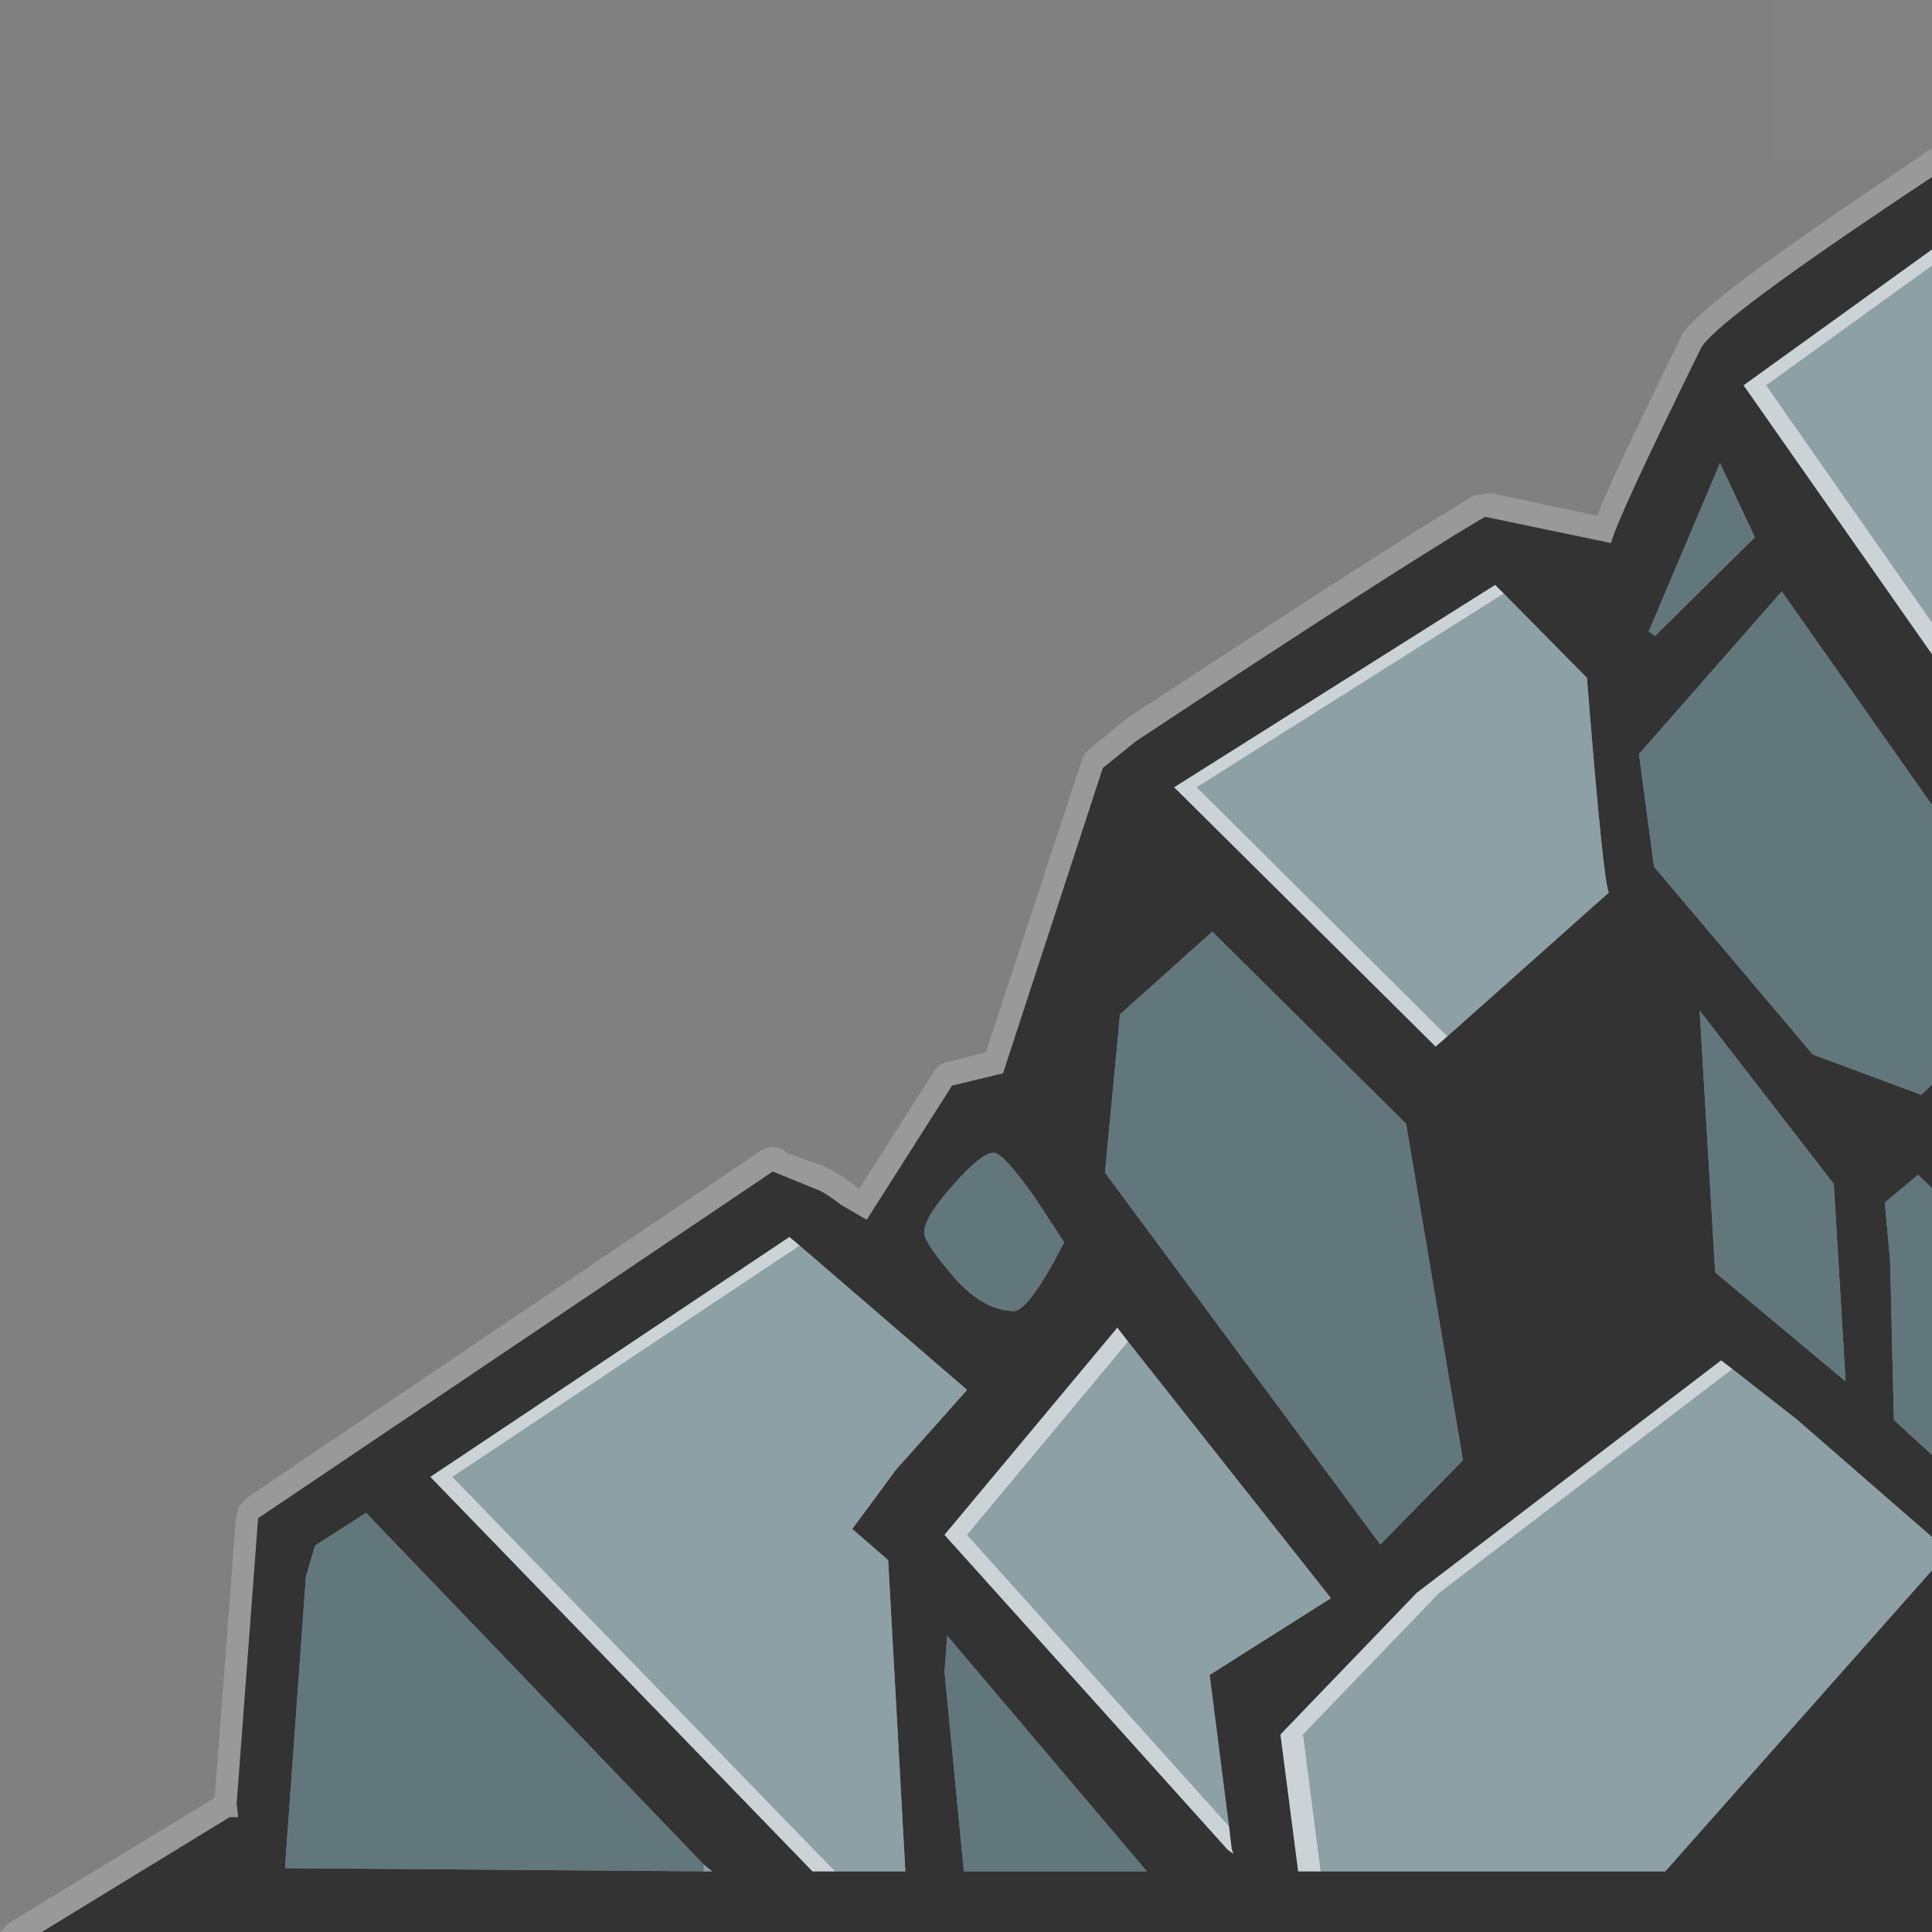 <?xml version="1.0" encoding="UTF-8" standalone="no"?>
<svg xmlns:ffdec="https://www.free-decompiler.com/flash" xmlns:xlink="http://www.w3.org/1999/xlink" ffdec:objectType="shape" height="180.0px" width="180.0px" xmlns="http://www.w3.org/2000/svg">
  <rect width="100%" height="100%" fill="#808080" stroke="none"/>
  <g transform="matrix(1.0, 0.0, 0.0, 1.0, 90.0, 90.0)">
    <path d="M-86.1 90.0 L-90.0 90.0 -89.15 89.15 -70.0 77.5 -68.0 51.25 -67.7 50.3 -67.0 49.55 -19.1 17.2 Q-18.5 16.8 -17.8 16.9 -17.1 16.95 -16.6 17.5 -16.4 17.5 -13.25 18.65 L-13.3 18.65 Q-12.4 18.95 -10.5 20.35 L-10.45 20.35 -9.95 20.75 -3.0 9.85 Q-2.55 9.1 -1.75 8.95 L1.85 8.05 10.8 -19.2 Q11.0 -19.85 11.55 -20.25 L14.6 -22.75 14.75 -22.9 Q39.3 -39.05 47.35 -43.85 L48.9 -44.05 58.8 -41.95 Q60.55 -46.3 66.6 -58.55 L66.6 -58.6 Q67.6 -61.1 85.15 -72.9 L88.25 -75.0 90.0 -76.2 90.0 -73.5 86.25 -71.0 Q69.5 -59.75 68.45 -57.5 60.6 -41.55 60.1 -39.4 L48.35 -41.85 Q40.3 -37.1 15.85 -20.95 L12.75 -18.45 3.45 10.0 -1.3 11.15 -9.25 23.65 -11.65 22.25 Q-13.2 21.05 -13.95 20.8 L-18.0 19.15 -65.95 51.45 -67.95 78.05 -67.8 79.3 -68.6 79.3 -86.1 90.0" fill="#ffffff" fill-opacity="0.2" fill-rule="evenodd" stroke="none"/>
    <path d="M90.0 -73.5 L90.0 -66.75 72.45 -54.1 90.0 -29.05 90.0 -15.0 76.0 -34.9 62.7 -19.75 64.1 -9.25 78.9 8.25 89.0 12.0 90.0 11.05 90.0 20.7 88.7 19.45 85.6 22.05 86.1 27.5 86.45 42.3 90.0 45.55 90.0 53.2 77.35 42.2 71.4 37.55 70.35 36.75 42.0 58.4 29.3 71.6 30.95 84.35 33.05 84.35 65.15 84.35 90.0 56.3 90.0 90.0 -86.1 90.0 -68.6 79.3 -67.8 79.3 -67.95 78.05 -65.95 51.45 -18.0 19.15 -13.95 20.8 Q-13.2 21.05 -11.65 22.25 L-9.25 23.65 -1.3 11.15 3.45 10.0 12.75 -18.45 15.85 -20.95 Q40.3 -37.1 48.35 -41.85 L60.1 -39.4 Q60.6 -41.55 68.45 -57.5 69.5 -59.75 86.25 -71.0 L90.0 -73.5 M63.6 -31.15 L64.2 -30.75 73.5 -39.95 70.25 -46.85 63.6 -31.15 M50.1 -34.7 L49.3 -35.5 19.4 -16.65 43.75 7.5 44.85 6.55 59.9 -6.85 Q59.4 -7.45 57.85 -26.85 L50.1 -34.7 M80.85 20.3 L68.35 4.15 69.8 28.55 81.95 38.7 80.85 20.3 M46.3 46.05 L41.0 14.7 22.95 -3.2 14.35 4.5 12.95 19.25 38.6 53.9 46.3 46.05 M4.45 32.15 Q5.85 32.15 9.15 25.75 L6.4 21.55 Q3.45 17.4 2.6 17.4 1.5 17.35 -1.15 20.35 -3.9 23.4 -3.9 24.85 -3.9 25.7 -1.5 28.55 1.4 32.1 4.45 32.15 M-12.2 84.35 L-5.65 84.35 -7.25 55.35 -10.6 52.45 -6.5 46.9 0.1 39.5 0.05 39.45 -15.5 26.05 -16.45 25.25 -49.9 47.6 -14.3 84.35 -12.2 84.35 M15.1 35.0 L14.1 33.7 -2.0 53.0 24.4 82.35 24.9 82.7 24.75 82.25 24.5 80.15 22.7 66.05 34.0 58.9 15.1 35.0 M-24.45 83.7 L-55.9 50.95 -60.65 54.0 -61.5 56.9 -63.45 84.05 -24.45 84.35 -23.65 84.35 -24.45 83.7 M-1.75 62.4 L-2.0 65.75 -0.2 84.35 16.85 84.35 -1.75 62.4" fill="#333333" fill-rule="evenodd" stroke="none"/>
    <path d="M-24.45 83.7 L-23.65 84.35 -24.45 84.35 -24.45 83.7" fill="#8d9fa5" fill-rule="evenodd" stroke="none"/>
    <path d="M88.25 -75.0 L75.0 -75.0 75.0 -90.0 90.0 -90.0 90.0 -76.2 88.25 -75.0" fill="#ffffff" fill-opacity="0.012" fill-rule="evenodd" stroke="none"/>
    <path d="M90.0 -15.0 L90.0 11.05 89.0 12.0 78.9 8.25 64.1 -9.25 62.7 -19.75 76.0 -34.9 90.0 -15.0 M90.0 20.7 L90.0 45.55 86.45 42.3 86.1 27.5 85.6 22.05 88.7 19.45 90.0 20.7 M63.6 -31.15 L70.25 -46.85 73.5 -39.95 64.2 -30.75 63.6 -31.15 M46.3 46.05 L38.6 53.9 12.95 19.25 14.35 4.5 22.95 -3.2 41.0 14.7 46.3 46.05 M80.85 20.3 L81.95 38.7 69.8 28.55 68.35 4.15 80.85 20.3 M4.45 32.15 Q1.4 32.1 -1.5 28.55 -3.9 25.7 -3.9 24.85 -3.9 23.4 -1.15 20.35 1.5 17.35 2.6 17.4 3.45 17.4 6.4 21.55 L9.15 25.75 Q5.85 32.15 4.45 32.15 M-24.45 84.35 L-63.45 84.05 -61.5 56.9 -60.65 54.0 -55.9 50.95 -24.45 83.7 -24.45 84.35 M-1.75 62.4 L16.85 84.35 -0.2 84.35 -2.0 65.75 -1.75 62.4" fill="#62777b" fill-rule="evenodd" stroke="none"/>
    <path d="M90.0 -65.25 L90.0 -32.0 74.55 -54.1 90.0 -65.25 M90.0 53.2 L90.0 56.3 65.15 84.35 33.05 84.35 31.4 71.6 44.1 58.4 71.4 37.55 77.35 42.2 90.0 53.2 M50.1 -34.7 L57.85 -26.85 Q59.4 -7.45 59.9 -6.85 L44.85 6.55 21.5 -16.65 50.1 -34.7 M-15.5 26.05 L0.05 39.45 0.1 39.5 -6.5 46.9 -10.6 52.45 -7.25 55.35 -5.65 84.35 -12.2 84.35 -47.85 47.6 -15.5 26.05 M15.1 35.0 L34.0 58.9 22.7 66.05 24.5 80.15 0.1 53.0 15.1 35.0" fill="#8da0a5" fill-rule="evenodd" stroke="none"/>
    <path d="M90.0 -66.75 L90.0 -65.25 74.55 -54.1 90.0 -32.0 90.0 -29.05 72.45 -54.1 90.0 -66.75 M44.85 6.55 L43.75 7.5 19.4 -16.65 49.3 -35.5 50.1 -34.7 21.5 -16.65 44.85 6.55 M33.05 84.35 L30.95 84.35 29.3 71.6 42.0 58.4 70.35 36.75 71.4 37.55 44.1 58.4 31.4 71.6 33.05 84.35 M-12.2 84.35 L-14.3 84.35 -49.9 47.6 -16.45 25.25 -15.5 26.05 -47.85 47.6 -12.2 84.35 M24.5 80.15 L24.75 82.25 24.9 82.7 24.4 82.35 -2.0 53.0 14.1 33.7 15.1 35.0 0.1 53.0 24.5 80.15" fill="#cbd3d6" fill-rule="evenodd" stroke="none"/>
  </g>
</svg>
